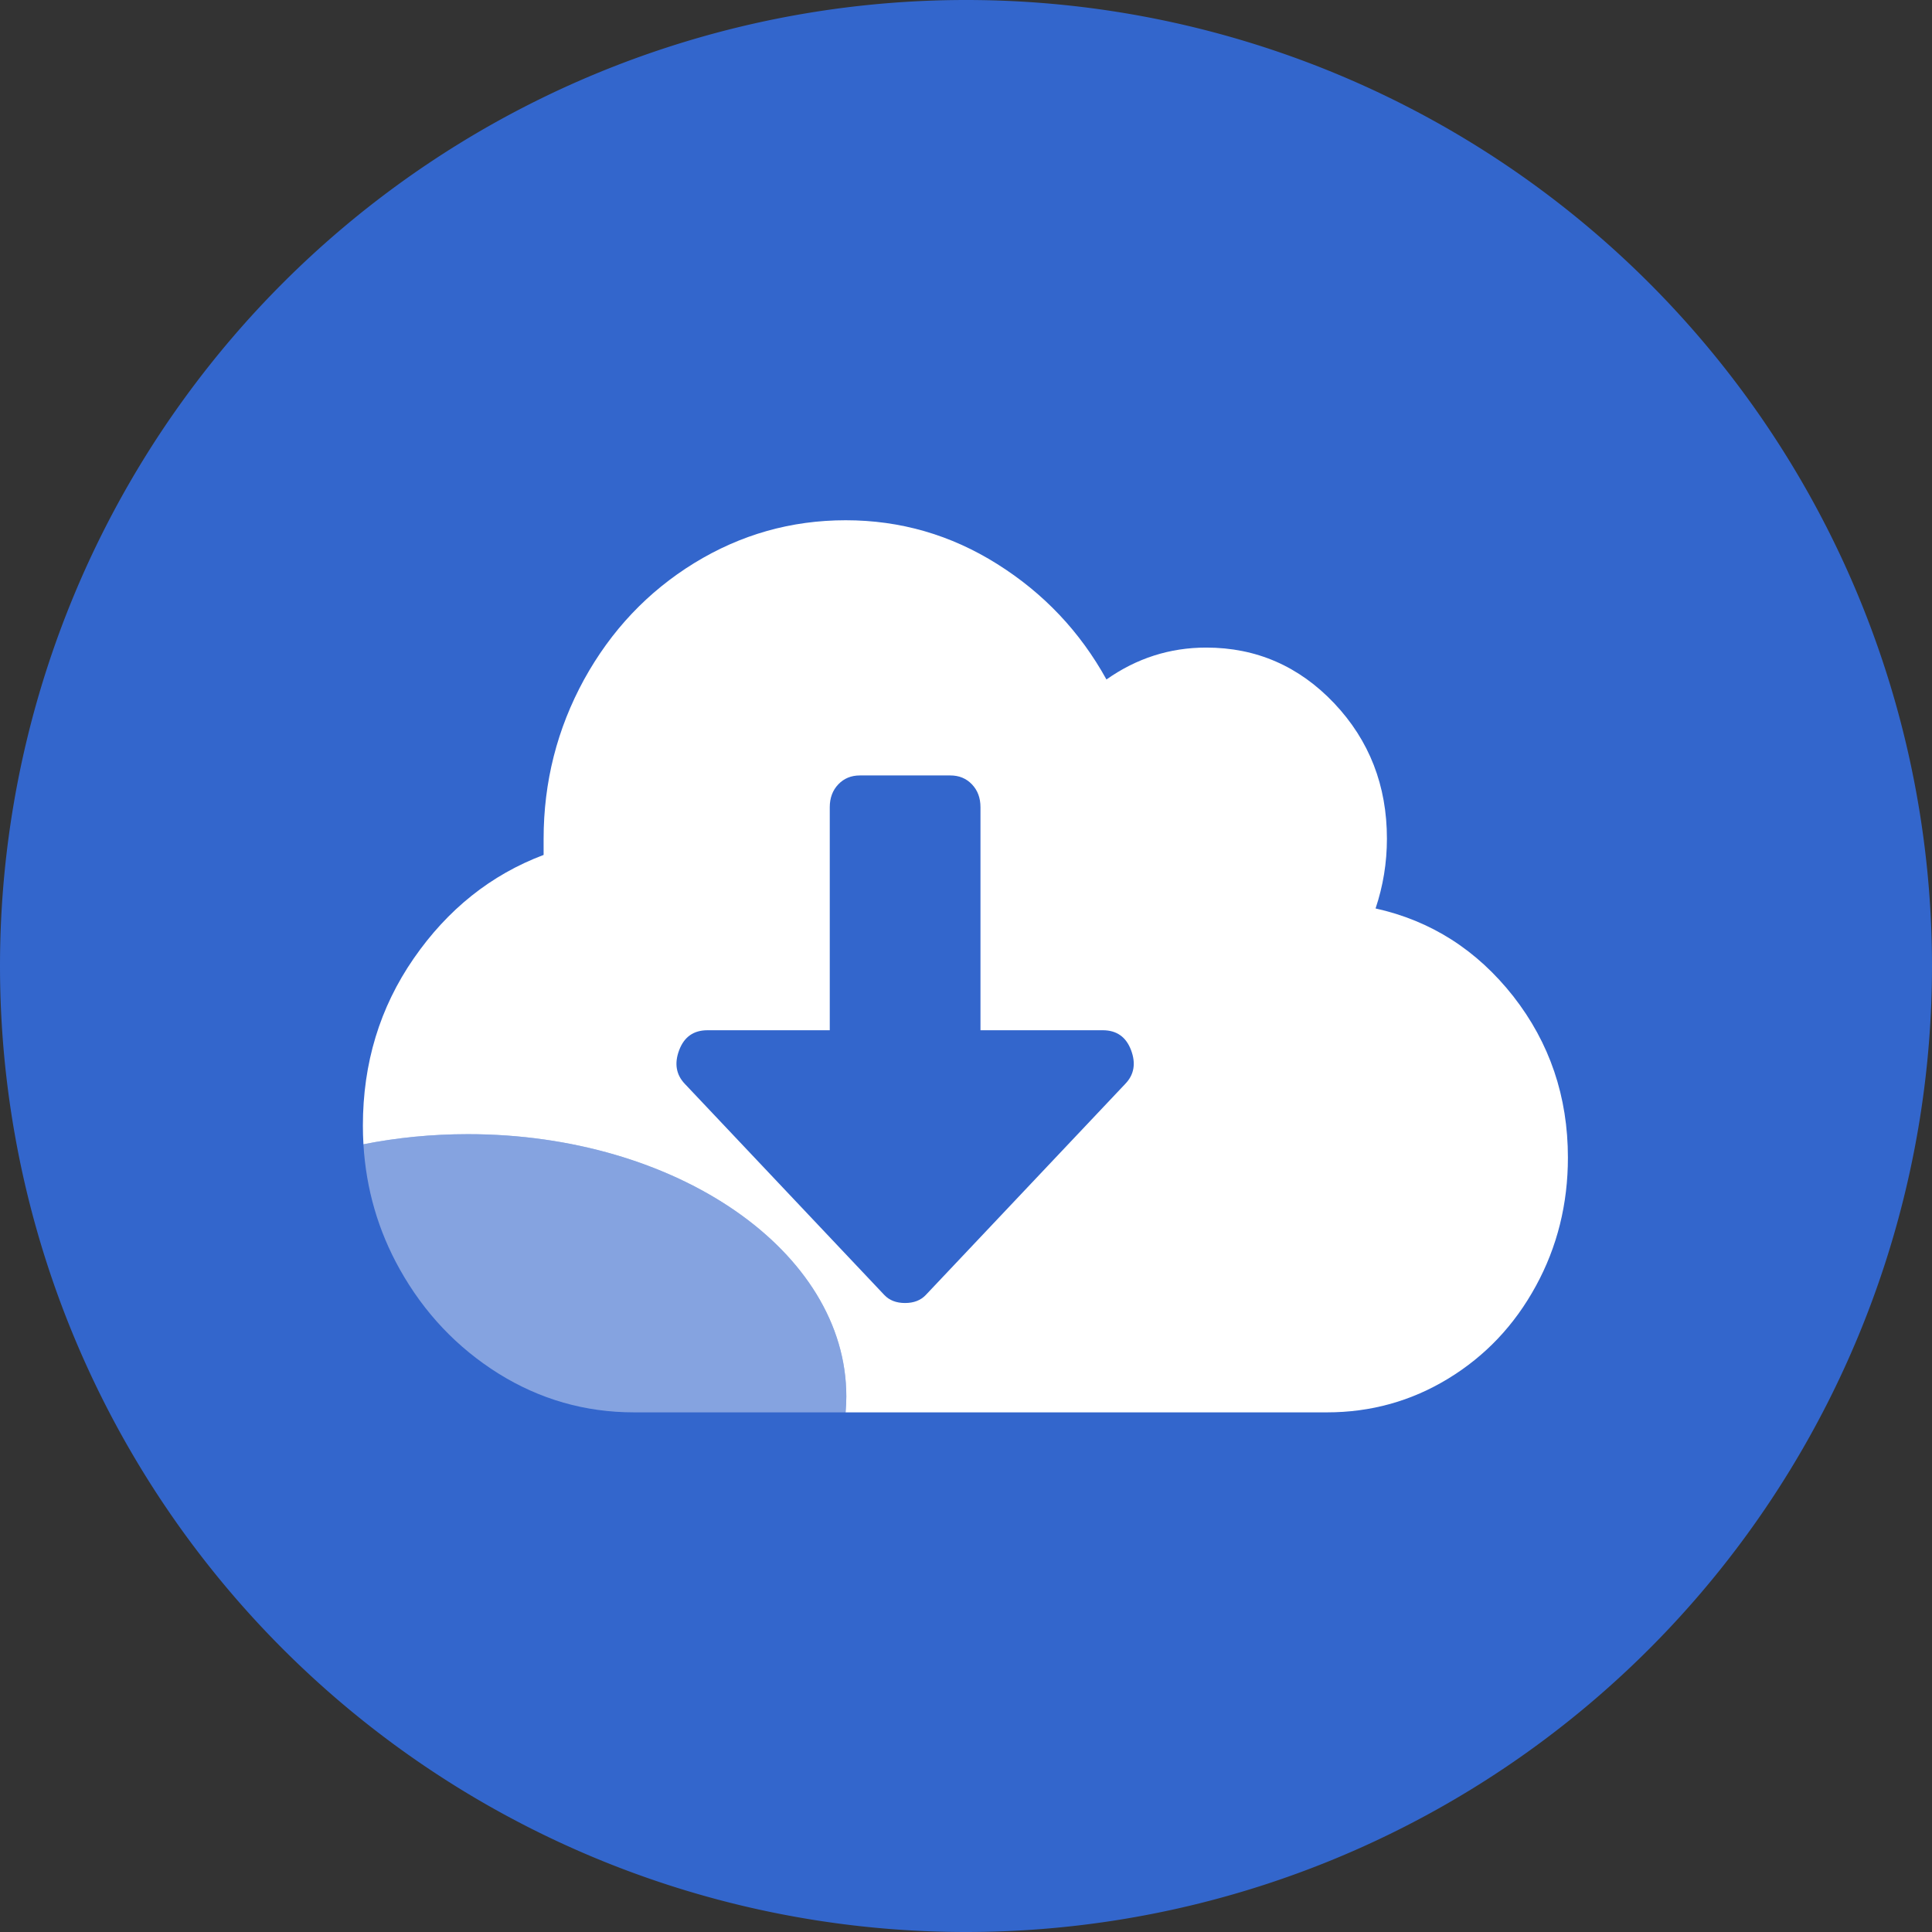 <?xml version="1.0" standalone="no"?><!DOCTYPE svg PUBLIC "-//W3C//DTD SVG 1.1//EN" "http://www.w3.org/Graphics/SVG/1.1/DTD/svg11.dtd"><svg t="1620207280036" class="icon" viewBox="0 0 1024 1024" version="1.1" xmlns="http://www.w3.org/2000/svg" p-id="3192" xmlns:xlink="http://www.w3.org/1999/xlink" width="200" height="200"><rect x="0" y="0" width="1024" height="1024" fill="#333333" stroke="none"/><defs><style type="text/css"></style></defs><path d="M512 512m-512 0a512 512 0 1 0 1024 0 512 512 0 1 0-1024 0Z" fill="#3366CC" p-id="3193" data-spm-anchor-id="a313x.7781069.0.i11" class="selected"></path><path d="M802.085 528.066c-19.343-24.572-43.631-40.047-73.004-46.567 4.013-11.965 6.018-24.286 6.018-36.968 0-28.154-9.313-52.083-27.94-71.784-18.627-19.63-41.266-29.517-67.845-29.517-19.272 0-36.896 5.66-52.872 16.907-13.971-25.289-33.24-45.707-57.885-61.182-24.575-15.475-51.368-23.212-80.313-23.212-28.943 0-55.665 7.594-80.31 22.71-24.646 15.188-44.06 35.75-58.388 61.756-14.257 26.078-21.422 54.234-21.422 84.466v8.455c-27.94 10.531-50.865 28.871-68.848 54.877-17.982 26.005-26.938 55.522-26.938 88.62 0 3.319 0.1 6.606 0.291 9.864 17.584-3.49 36.155-5.363 55.358-5.363 110.778 0 200.582 62.212 200.582 138.954 0 2.854-0.139 5.687-0.384 8.499H703.29c23.283 0 44.705-5.947 64.335-17.911 19.63-11.966 35.104-28.299 46.422-49.075 11.32-20.704 16.98-43.415 16.98-68.059 0-32.31-9.673-60.824-28.942-85.47zM596.4 574.489L490.656 686.396c-2.65 2.792-6.305 4.226-10.96 4.226-4.657 0-8.312-1.434-10.962-4.226L362.991 574.489c-4.657-4.871-5.66-10.889-3.009-17.909 2.651-7.021 7.665-10.53 14.972-10.53h64.837V427.84c0-4.873 1.503-8.955 4.513-12.107 3.008-3.152 6.805-4.729 11.462-4.729h47.928c4.658 0 8.454 1.576 11.462 4.729 3.01 3.152 4.516 7.163 4.516 12.107v118.21h64.834c7.308 0 12.323 3.51 14.975 10.53s1.648 13.038-3.081 17.909z" fill="#FFFFFF" p-id="3194"></path><path d="M247.988 601.128c-19.203 0-37.774 1.873-55.358 5.363 1.385 23.679 7.797 45.744 19.196 66.148 12.967 23.212 30.448 41.623 52.371 55.38 21.994 13.684 45.922 20.562 71.857 20.562h112.132c0.245-2.813 0.384-5.645 0.384-8.499 0-76.742-89.803-138.954-200.582-138.954z" fill="#FFFFFF" opacity=".4" p-id="3195"></path></svg>